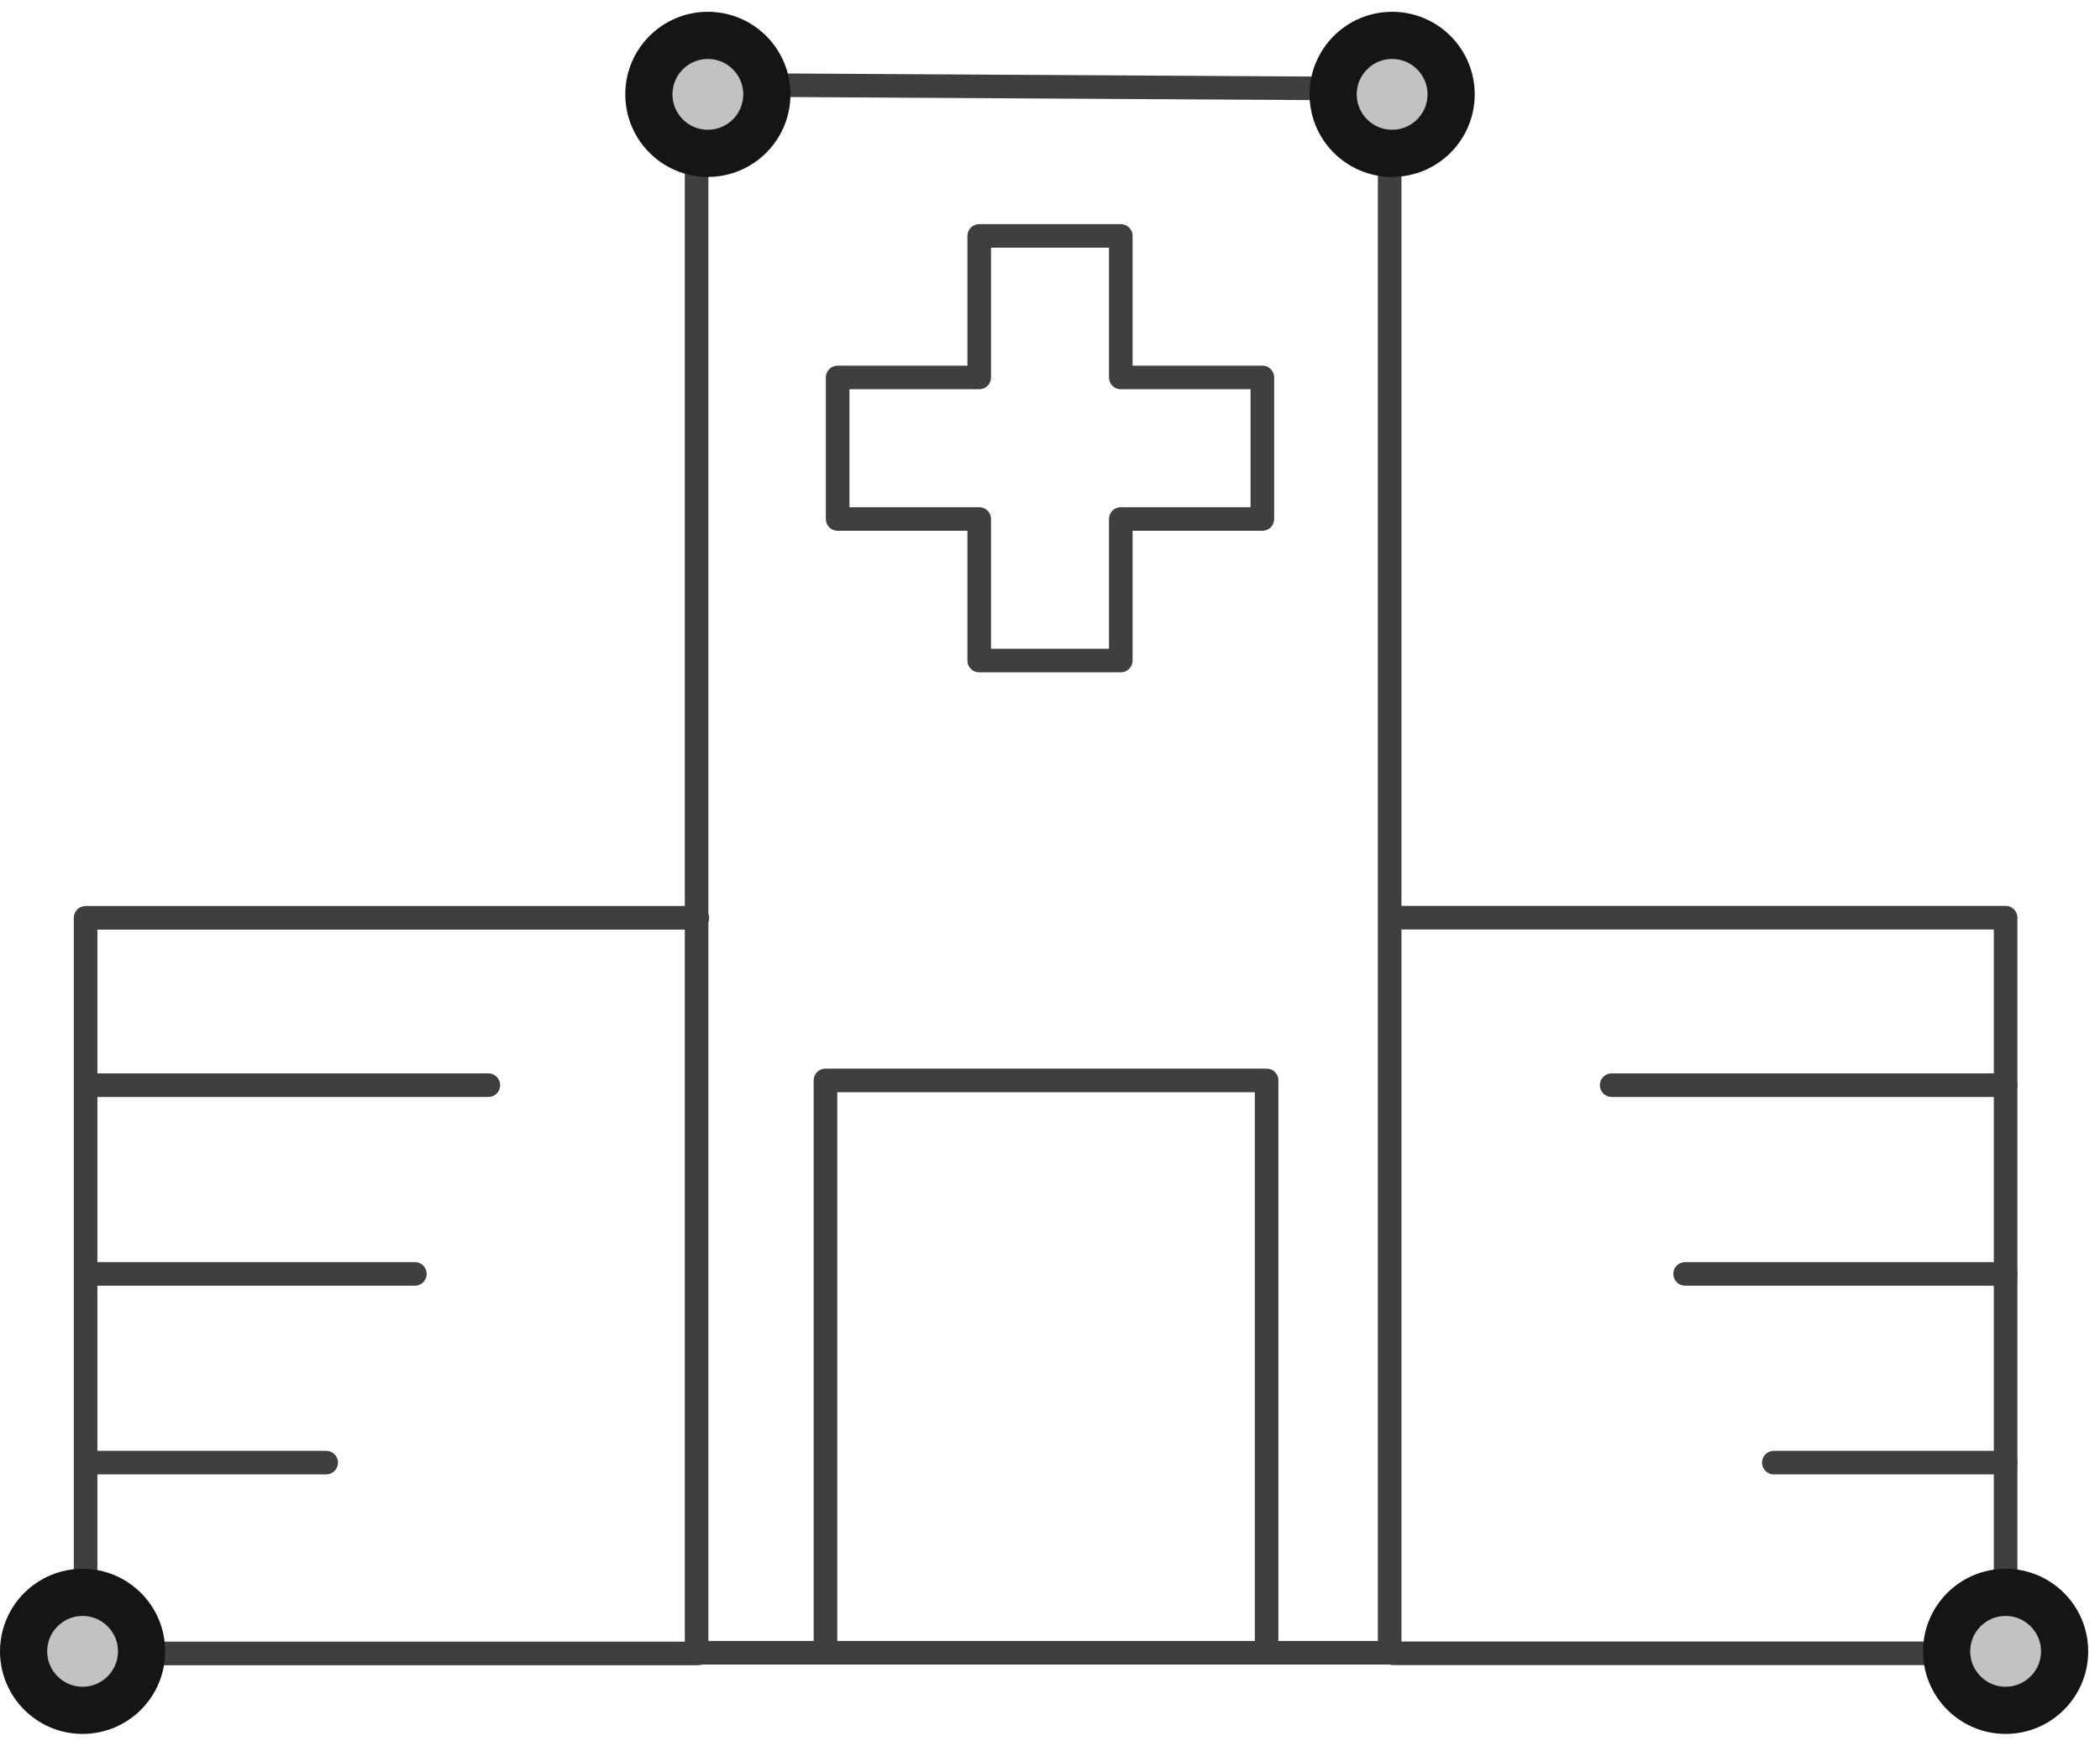 <?xml version="1.0" encoding="UTF-8"?>
<svg width="89px" height="74px" viewBox="0 0 89 74" version="1.1" xmlns="http://www.w3.org/2000/svg" xmlns:xlink="http://www.w3.org/1999/xlink">
    <!-- Generator: Sketch 47.1 (45422) - http://www.bohemiancoding.com/sketch -->
    <title>hospital-building</title>
    <desc>Created with Sketch.</desc>
    <defs>
        <circle id="path-1" cx="59" cy="3" r="3"></circle>
        <circle id="path-2" cx="30" cy="3" r="3"></circle>
        <circle id="path-3" cx="3.5" cy="69" r="3"></circle>
        <circle id="path-4" cx="85" cy="69" r="3"></circle>
    </defs>
    <g id="Version-2" stroke="none" stroke-width="1" fill="none" fill-rule="evenodd">
        <g id="full-preview-7" transform="translate(-584, -212)">
            <g id="hospital-building" transform="translate(584, 213)">
                <path d="M41.5,15 L35.5,15 L35.5,21 L41.5,21 L41.5,27 L47.5,27 L47.5,21 L53.5,21 L53.5,15 L47.5,15 L47.5,9 L41.5,9 L41.5,15 Z" id="Combined-Shape" stroke="#3F3F3F" stroke-linecap="round" stroke-linejoin="round"></path>
                <polygon id="Path-386" stroke="#3F3F3F" stroke-linecap="round" stroke-linejoin="round" points="29.522 2.592 29.522 69.059 58.895 69.059 58.895 2.763"></polygon>
                <path d="M4,45 L20.697,45" id="Path-388" stroke="#3F3F3F" stroke-linecap="round" stroke-linejoin="round"></path>
                <path d="M4,53 L17.583,53" id="Path-388-Copy" stroke="#3F3F3F" stroke-linecap="round" stroke-linejoin="round"></path>
                <path d="M4,61 L13.823,61" id="Path-388-Copy-2" stroke="#3F3F3F" stroke-linecap="round" stroke-linejoin="round"></path>
                <polyline id="Path-387" stroke="#3F3F3F" stroke-linecap="round" stroke-linejoin="round" transform="translate(72.024, 53.491) scale(-1, 1) translate(-72.024, -53.491) " points="84.973 37.9 59.048 37.9 59.048 69.083 85 69.083"></polyline>
                <g id="Oval-Copy-573" transform="translate(59, 3) rotate(-90) translate(-59, -3) ">
                    <use fill="#C2C2C2" fill-rule="evenodd" xlink:href="#path-1"></use>
                    <circle stroke="#151515" stroke-width="1.5" cx="59" cy="3" r="2.25"></circle>
                    <use stroke="#151515" stroke-width="1" xlink:href="#path-1"></use>
                </g>
                <g id="Oval-Copy-574" transform="translate(30, 3) rotate(-90) translate(-30, -3) ">
                    <use fill="#C2C2C2" fill-rule="evenodd" xlink:href="#path-2"></use>
                    <circle stroke="#151515" stroke-width="1.5" cx="30" cy="3" r="2.25"></circle>
                    <use stroke="#151515" stroke-width="1" xlink:href="#path-2"></use>
                </g>
                <polyline id="Path-387" stroke="#3F3F3F" stroke-linecap="round" stroke-linejoin="round" points="29.553 37.906 3.628 37.906 3.628 69.089 29.58 69.089"></polyline>
                <polyline id="Path-389" stroke="#3F3F3F" stroke-linecap="round" stroke-linejoin="round" points="34.984 68.673 34.984 44.798 53.681 44.798 53.681 69.046"></polyline>
                <g id="Oval-Copy-576" transform="translate(3.5, 69) rotate(-90) translate(-3.5, -69) ">
                    <use fill="#C2C2C2" fill-rule="evenodd" xlink:href="#path-3"></use>
                    <circle stroke="#151515" stroke-width="1.5" cx="3.5" cy="69" r="2.25"></circle>
                    <use stroke="#151515" stroke-width="1" xlink:href="#path-3"></use>
                </g>
                <g id="Oval-Copy-577" transform="translate(85, 69) rotate(-90) translate(-85, -69) ">
                    <use fill="#C2C2C2" fill-rule="evenodd" xlink:href="#path-4"></use>
                    <circle stroke="#151515" stroke-width="1.5" cx="85" cy="69" r="2.25"></circle>
                    <use stroke="#151515" stroke-width="1" xlink:href="#path-4"></use>
                </g>
                <path d="M68.303,45 L85,45" id="Path-388" stroke="#3F3F3F" stroke-linecap="round" stroke-linejoin="round" transform="translate(76.652, 45) scale(-1, 1) translate(-76.652, -45) "></path>
                <path d="M71,53 L84.583,53" id="Path-388-Copy" stroke="#3F3F3F" stroke-linecap="round" stroke-linejoin="round" transform="translate(78, 53) scale(-1, 1) translate(-78, -53) "></path>
                <path d="M75,61 L84.823,61" id="Path-388-Copy-2" stroke="#3F3F3F" stroke-linecap="round" stroke-linejoin="round" transform="translate(80, 61) scale(-1, 1) translate(-80, -61) "></path>
            </g>
        </g>
    </g>
</svg>